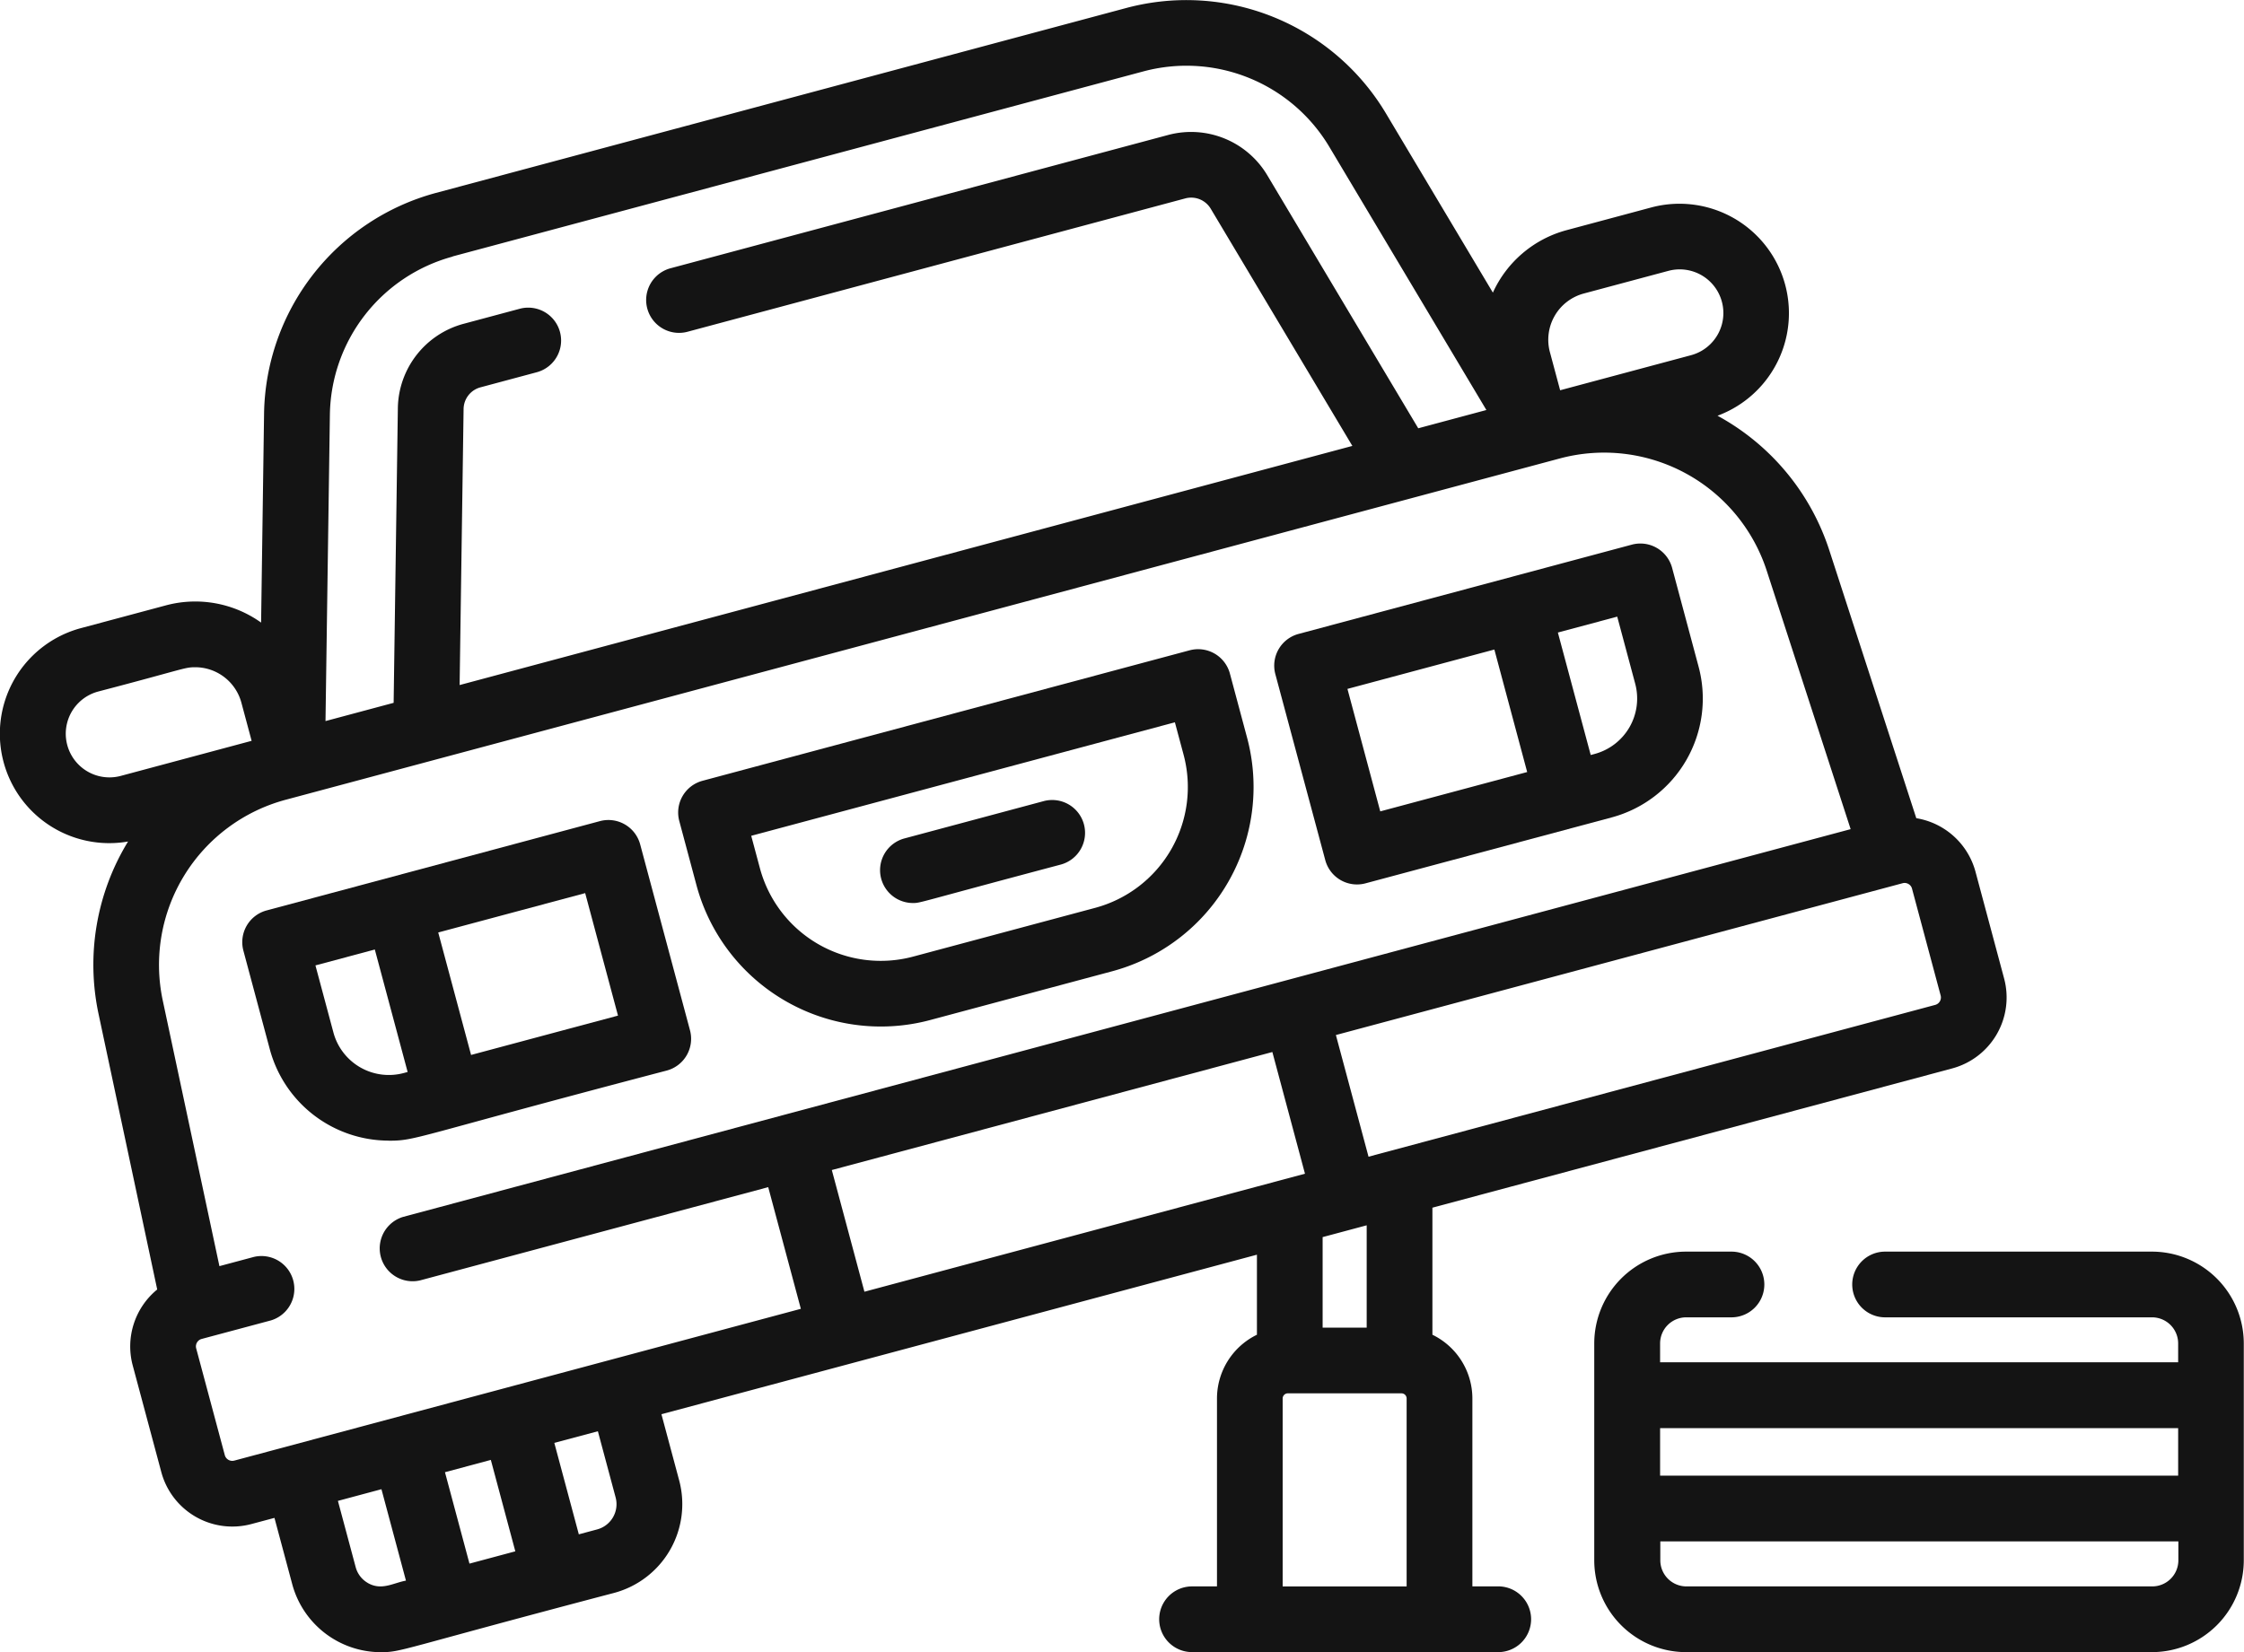<svg xmlns="http://www.w3.org/2000/svg" width="95.048" height="70" viewBox="0 0 95.048 70">
  <g id="Icon" transform="translate(-979.792 -1763.426)">
    <path id="Path_3221" data-name="Path 3221" d="M996.259,1811.756c1.19,0,.969-.137,11.775-2.972a1.393,1.393,0,0,0,.984-1.705l-2.111-7.879a1.393,1.393,0,0,0-1.7-.985L991.085,1802a1.392,1.392,0,0,0-.985,1.7l1.122,4.189a5.224,5.224,0,0,0,5.037,3.864Zm9.709-5.3-6.223,1.667-1.391-5.189,6.224-1.668Zm-10.3-2.8,1.39,5.189-.169.045a2.431,2.431,0,0,1-2.974-1.717l-.762-2.844Z" fill="#141414"/>
    <path id="Path_3222" data-name="Path 3222" d="M1035.926,1799.869a1.391,1.391,0,0,0,1.7.984l10.427-2.793a5.214,5.214,0,0,0,3.686-6.385l-1.122-4.189a1.393,1.393,0,0,0-1.706-.984l-14.117,3.783a1.391,1.391,0,0,0-.984,1.7Zm13.128-7.473a2.431,2.431,0,0,1-1.717,2.974l-.168.045-1.391-5.189,2.514-.674Zm-5.966-1.45,1.39,5.19-6.223,1.667-1.39-5.189Z" fill="#141414"/>
    <path id="Path_3223" data-name="Path 3223" d="M1009.29,1800.922a8.086,8.086,0,0,0,9.908,5.72l7.693-2.062a8.085,8.085,0,0,0,5.721-9.907l-.726-2.71a1.393,1.393,0,0,0-1.706-.984l-20.632,5.528a1.392,1.392,0,0,0-.984,1.705Zm20.266-6.893.366,1.364a5.3,5.3,0,0,1-3.751,6.5l-7.694,2.061a5.3,5.3,0,0,1-6.5-3.751l-.366-1.365Z" fill="#141414"/>
    <path id="Path_3224" data-name="Path 3224" d="M1018.461,1801.686c.331,0,.131,0,6.254-1.627a1.392,1.392,0,1,0-.721-2.689l-5.892,1.579a1.392,1.392,0,0,0,.359,2.737Z" fill="#141414"/>
    <path id="Path_3225" data-name="Path 3225" d="M1070.951,1816.456h-11.313a1.392,1.392,0,1,0,0,2.784h11.313a1.106,1.106,0,0,1,1.1,1.1v.805h-21.943v-.805a1.107,1.107,0,0,1,1.1-1.1h1.923a1.392,1.392,0,0,0,0-2.784h-1.923a3.893,3.893,0,0,0-3.889,3.889v9.191a3.893,3.893,0,0,0,3.889,3.889h19.734a3.894,3.894,0,0,0,3.889-3.889v-9.191a3.894,3.894,0,0,0-3.889-3.889Zm1.1,7.478v2.012h-21.943v-2.012Zm-1.1,6.706h-19.734a1.106,1.106,0,0,1-1.1-1.1v-.806h21.943v.806a1.106,1.106,0,0,1-1.1,1.1Z" fill="#141414"/>
    <path id="Path_3226" data-name="Path 3226" d="M1043.212,1830.64h-1.055v-7.963a3.006,3.006,0,0,0-1.693-2.7v-5.383l22.015-5.9a3.112,3.112,0,0,0,2.2-3.811l-1.212-4.523a3.119,3.119,0,0,0-2.507-2.268l-3.682-11.342a10.005,10.005,0,0,0-4.738-5.71,4.635,4.635,0,0,0-2.8-8.826l-3.587.962a4.8,4.8,0,0,0-3.128,2.648l-4.545-7.619a9.844,9.844,0,0,0-10.958-4.447l-29.278,7.845a9.845,9.845,0,0,0-7.267,9.331l-.126,8.87a4.8,4.8,0,0,0-4.033-.729l-3.587.961a4.634,4.634,0,0,0,1.985,9.044,10.007,10.007,0,0,0-1.248,7.314l2.483,11.666a3.117,3.117,0,0,0-1.038,3.216l1.212,4.523a3.115,3.115,0,0,0,3.811,2.2l.981-.262.752,2.806a3.892,3.892,0,0,0,3.75,2.884c.9,0,.717-.1,9.891-2.513a3.894,3.894,0,0,0,2.75-4.763l-.752-2.806,25.223-6.759v3.391a3.008,3.008,0,0,0-1.692,2.7v7.963h-1.056a1.392,1.392,0,1,0,0,2.784h12.931a1.393,1.393,0,1,0,0-2.785ZM1033.685,1808l1.381,5.155-18.66,5-1.381-5.156,18.66-5Zm28.273-2.15a.322.322,0,0,1-.2.153l-24,6.431-1.382-5.155,23.947-6.417h0l.056-.015a.32.32,0,0,1,.248.033.314.314,0,0,1,.152.2l1.212,4.523A.324.324,0,0,1,1061.958,1805.851Zm-15.086-29.987,3.587-.961a1.85,1.85,0,0,1,.958,3.574l-5.543,1.485-.434-1.618a2.028,2.028,0,0,1,1.432-2.48Zm-47.91-1.572,29.279-7.845a7.046,7.046,0,0,1,7.846,3.184l6.663,11.168-2.886.774-6.4-10.73a3.756,3.756,0,0,0-4.183-1.7l-21.088,5.65a1.392,1.392,0,1,0,.721,2.69l21.087-5.651a.963.963,0,0,1,1.072.436l6,10.052-37.813,10.132.168-11.7a.963.963,0,0,1,.711-.913l2.387-.64a1.392,1.392,0,0,0-.72-2.69l-2.388.64a3.757,3.757,0,0,0-2.774,3.562l-.179,12.494-2.886.773.186-13a7.048,7.048,0,0,1,5.2-6.68ZM984.907,1796.3a1.85,1.85,0,1,1-.958-3.574c3.676-.961,3.646-1.03,4.111-1.03a2.028,2.028,0,0,1,1.956,1.5l.434,1.618Zm4.807,29.01a.328.328,0,0,1-.4-.231l-1.212-4.523a.327.327,0,0,1,.231-.4l.073-.02,2.858-.765a1.393,1.393,0,0,0-.721-2.69l-1.457.39-2.4-11.255a7.242,7.242,0,0,1,5.21-8.506l53.969-14.461a7.244,7.244,0,0,1,8.761,4.762l3.553,10.945-61.308,16.427a1.393,1.393,0,0,0,.721,2.69l14.739-3.949,1.382,5.155-24,6.432Zm9.963,4.365-1.038-3.873,1.943-.521,1.037,3.873Zm-4.306.819a1.1,1.1,0,0,1-.514-.671l-.752-2.806,1.844-.495,1.038,3.873c-.544.1-1.033.435-1.616.1Zm9.716-2.269-.778.209-1.038-3.874,1.845-.494.752,2.806a1.106,1.106,0,0,1-.781,1.353Zm32.593-12.884v4.335h-1.866v-3.835Zm-3.559,15.3v-7.963a.219.219,0,0,1,.219-.218h4.814a.218.218,0,0,1,.218.218v7.963Z" fill="#141414"/>
  </g>
</svg>

